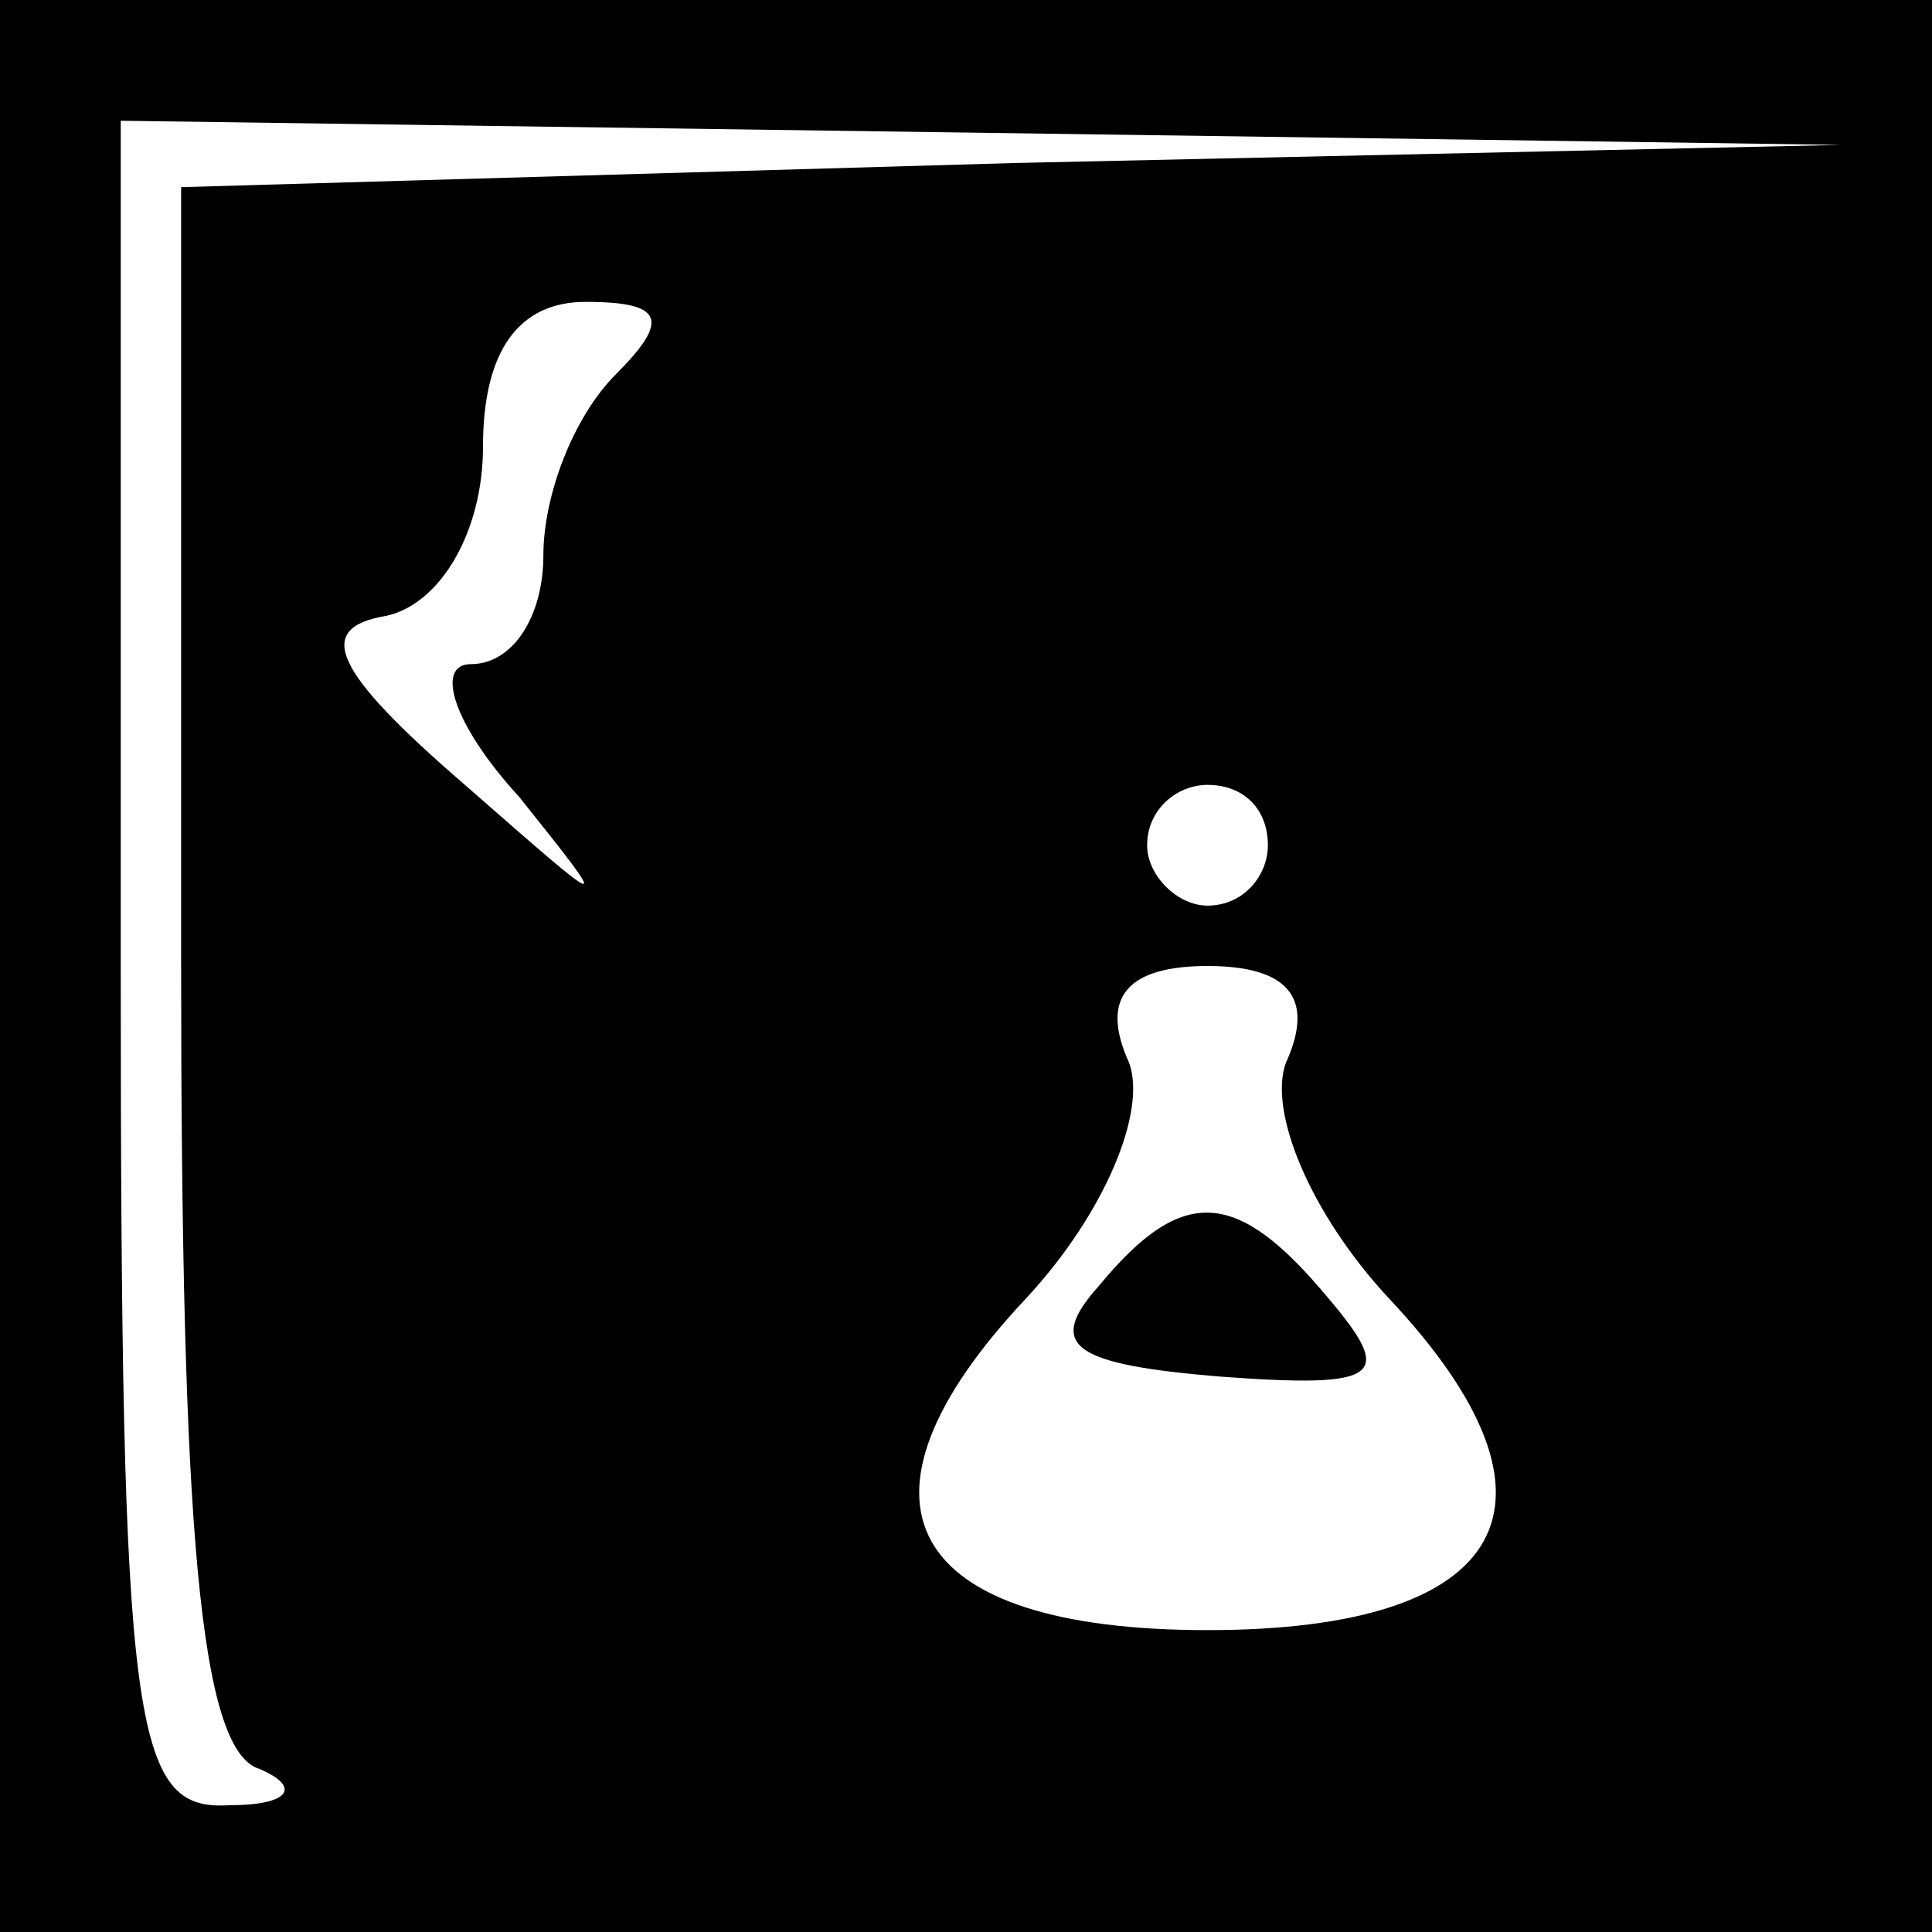 <?xml version="1.0" standalone="no"?>
<!DOCTYPE svg PUBLIC "-//W3C//DTD SVG 20010904//EN"
 "http://www.w3.org/TR/2001/REC-SVG-20010904/DTD/svg10.dtd">
<svg version="1.0" xmlns="http://www.w3.org/2000/svg"
 width="32pt" height="32pt" viewBox="0 0 32 32"
 preserveAspectRatio="xMidYMid meet">
<rect x="0" y="0" width="32" height="32" fill="#808080" stroke="none"/>
<g transform="translate(0,32) scale(0.1,-0.1)"
fill="#000000" stroke="none">
<path fill="#000000" stroke="none" d="M0 160 l0 -160 160 0 160 0 0 160 0
160 -160 0 -160 0 0 -160z"/>
<path fill="#ffffff" stroke="none" d="M168 293 l-138 -4 0 -128 c0 -94 3
-131 13 -134 7 -3 5 -6 -5 -6 -16 -1 -18 12 -18 139 l0 140 143 -2 142 -2
-137 -3z"/>
<path fill="#ffffff" stroke="none" d="M102 258 c-7 -7 -12 -20 -12 -30 0 -10
-5 -18 -12 -18 -6 0 -3 -10 8 -22 16 -20 15 -19 -9 2 -22 19 -25 26 -13 28 9
2 16 14 16 28 0 16 6 24 17 24 13 0 14 -3 5 -12z"/>
<path fill="#ffffff" stroke="none" d="M210 180 c0 -5 -4 -10 -10 -10 -5 0
-10 5 -10 10 0 6 5 10 10 10 6 0 10 -4 10 -10z"/>
<path fill="#ffffff" stroke="none" d="M213 144 c-3 -8 4 -25 17 -39 32 -34
20 -55 -30 -55 -50 0 -62 21 -30 55 13 14 20 31 17 39 -5 11 0 16 13 16 13 0
18 -5 13 -16z"/>
<path fill="#000000" stroke="none" d="M182 107 c-9 -10 -4 -13 20 -15 27 -2
29 0 18 13 -15 18 -24 19 -38 2z"/>
</g>
</svg>
